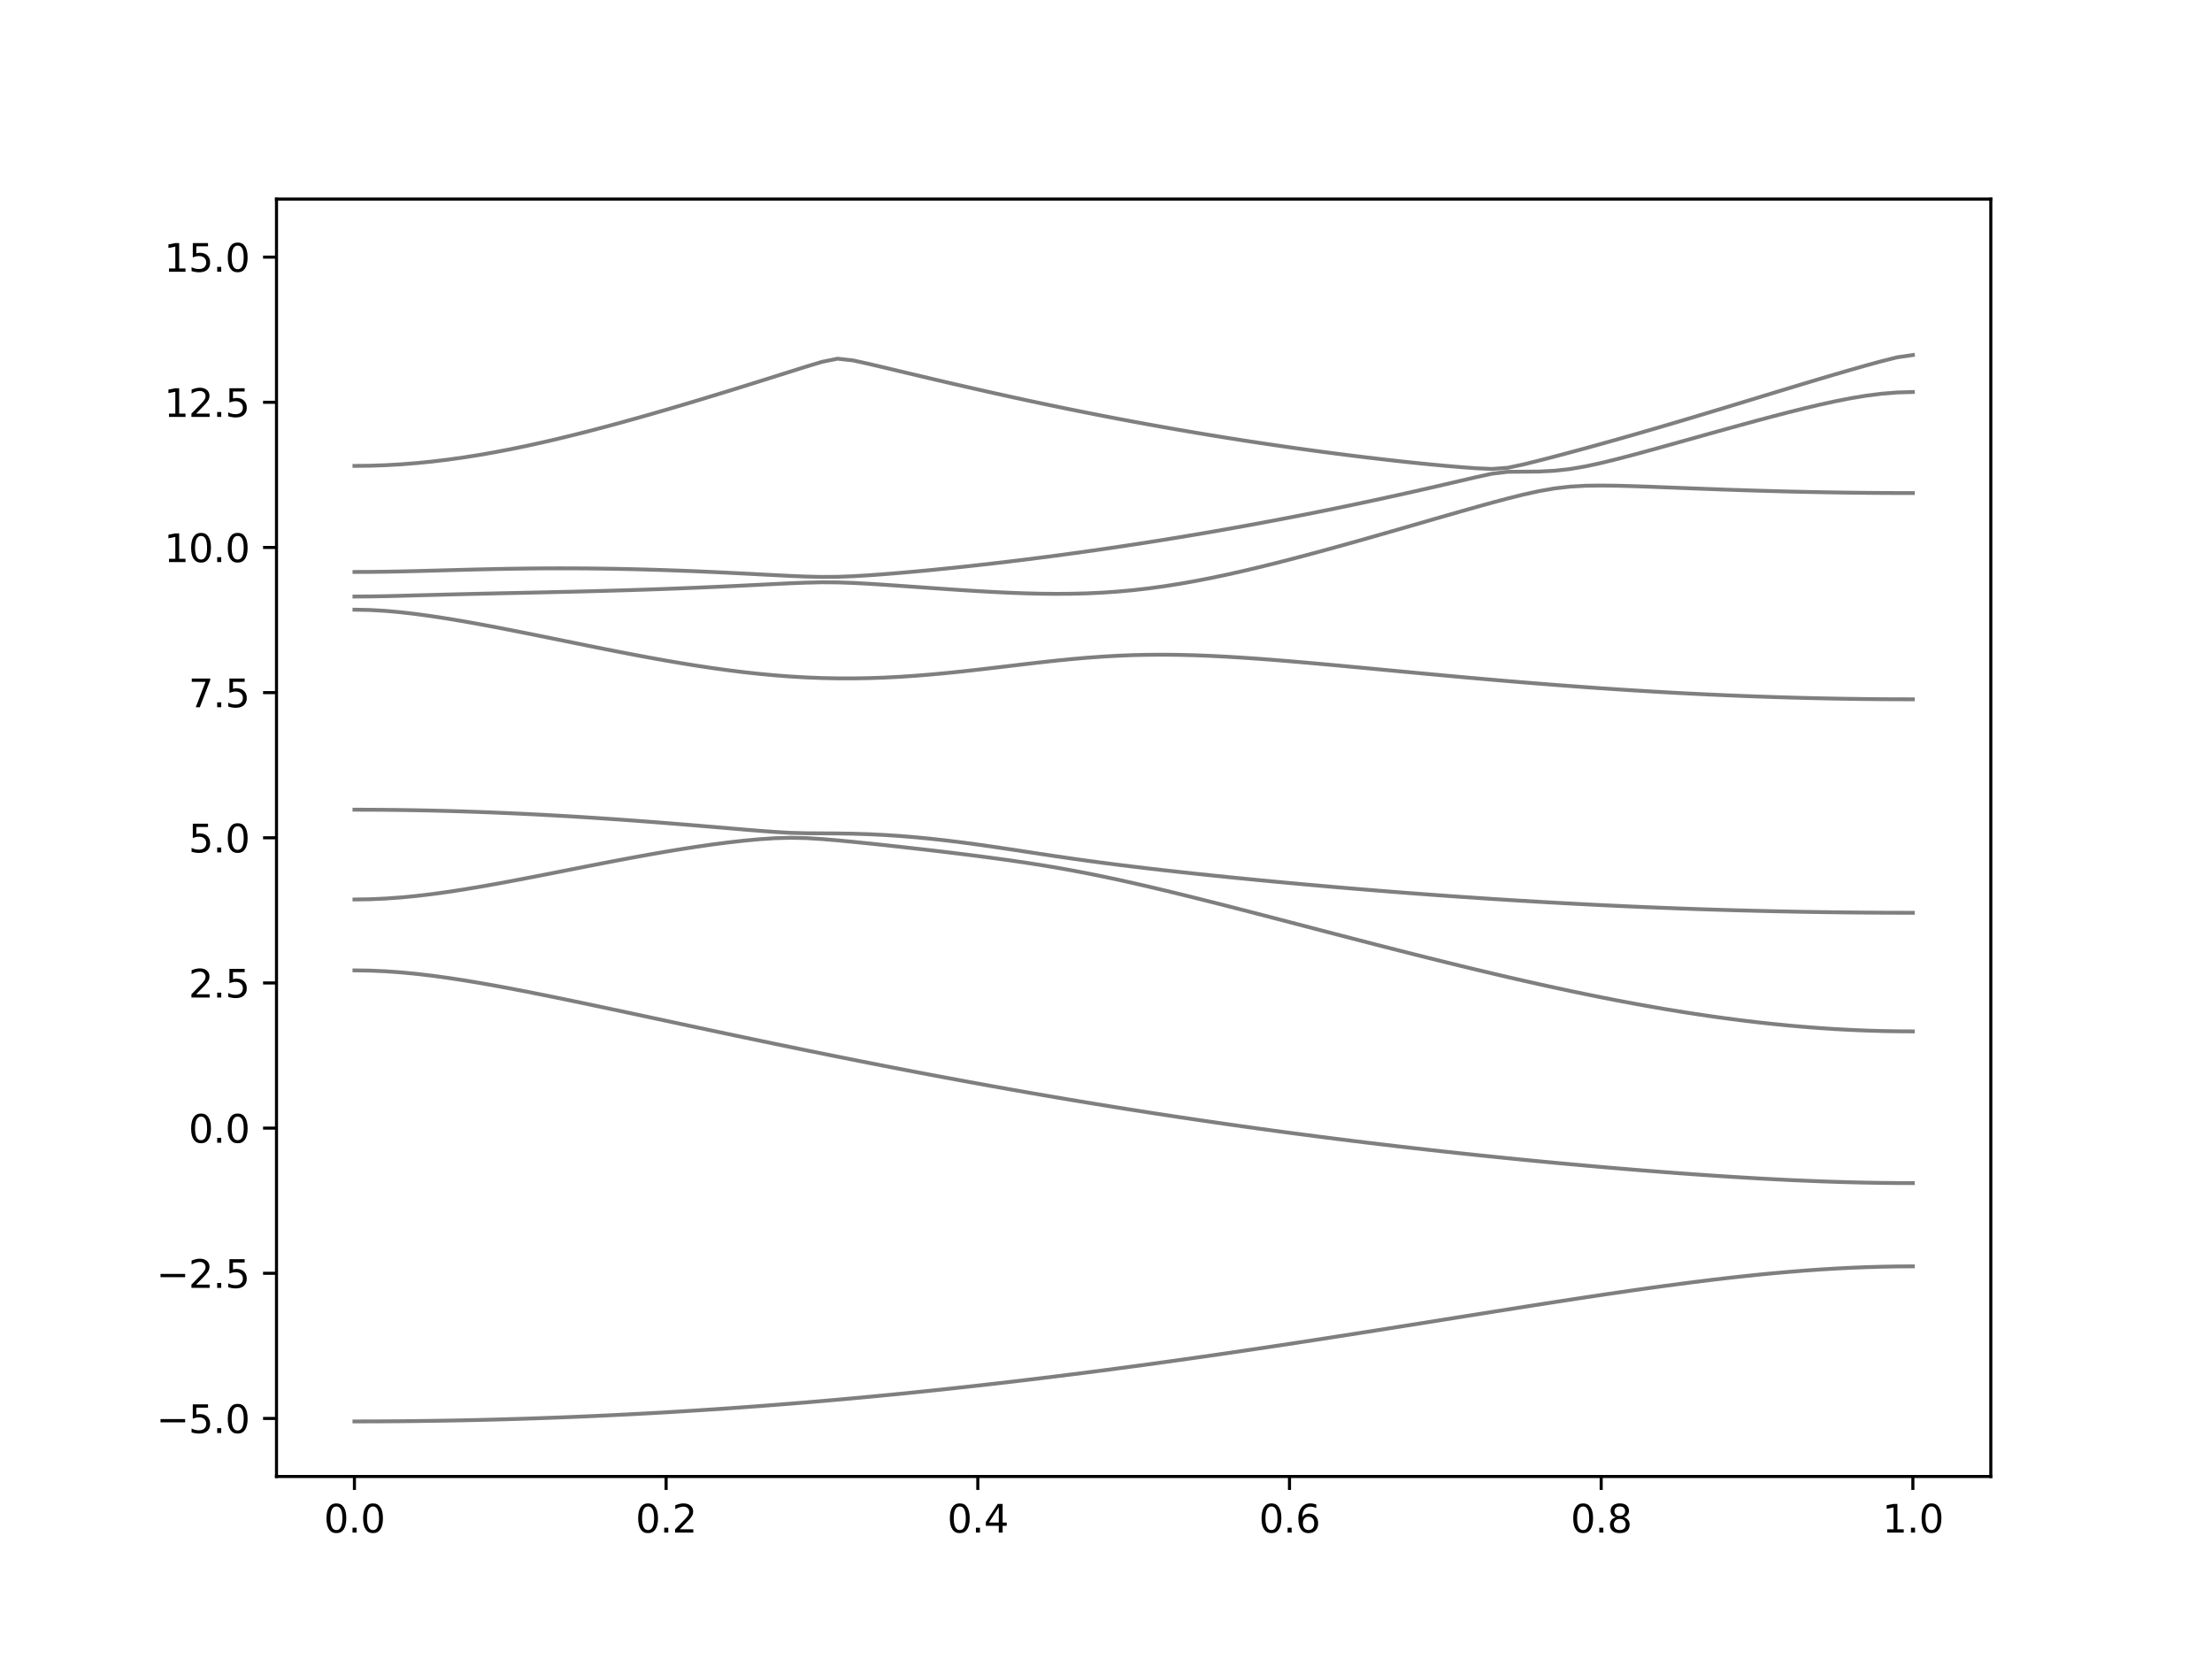 <?xml version="1.0" encoding="utf-8" standalone="no"?>
<!DOCTYPE svg PUBLIC "-//W3C//DTD SVG 1.1//EN"
  "http://www.w3.org/Graphics/SVG/1.1/DTD/svg11.dtd">
<svg xmlns:xlink="http://www.w3.org/1999/xlink" width="576pt" height="432pt" viewBox="0 0 576 432" xmlns="http://www.w3.org/2000/svg" version="1.1">
 <defs>
  <style type="text/css">*{stroke-linejoin: round; stroke-linecap: butt}</style>
 </defs>
 <g id="figure_1">
  <g id="patch_1">
   <path d="M 0 432 
L 576 432 
L 576 0 
L 0 0 
z
" style="fill: #ffffff"/>
  </g>
  <g id="axes_1">
   <g id="patch_2">
    <path d="M 72 384.48 
L 518.4 384.48 
L 518.4 51.84 
L 72 51.84 
z
" style="fill: #ffffff"/>
   </g>
   <g id="matplotlib.axis_1">
    <g id="xtick_1">
     <g id="line2d_1">
      <defs>
       <path id="m0e541dbf6f" d="M 0 0 
L 0 3.5 
" style="stroke: #000000; stroke-width: 0.8"/>
      </defs>
      <g>
       <use xlink:href="#m0e541dbf6f" x="92.291" y="384.48" style="stroke: #000000; stroke-width: 0.8"/>
      </g>
     </g>
     <g id="text_1">
      <!-- 0.0 -->
      <g transform="translate(84.339 399.078) scale(0.1 -0.1)">
       <defs>
        <path id="DejaVuSans-30" d="M 2034 4250 
Q 1547 4250 1301 3770 
Q 1056 3291 1056 2328 
Q 1056 1369 1301 889 
Q 1547 409 2034 409 
Q 2525 409 2770 889 
Q 3016 1369 3016 2328 
Q 3016 3291 2770 3770 
Q 2525 4250 2034 4250 
z
M 2034 4750 
Q 2819 4750 3233 4129 
Q 3647 3509 3647 2328 
Q 3647 1150 3233 529 
Q 2819 -91 2034 -91 
Q 1250 -91 836 529 
Q 422 1150 422 2328 
Q 422 3509 836 4129 
Q 1250 4750 2034 4750 
z
" transform="scale(0.016)"/>
        <path id="DejaVuSans-2e" d="M 684 794 
L 1344 794 
L 1344 0 
L 684 0 
L 684 794 
z
" transform="scale(0.016)"/>
       </defs>
       <use xlink:href="#DejaVuSans-30"/>
       <use xlink:href="#DejaVuSans-2e" x="63.623"/>
       <use xlink:href="#DejaVuSans-30" x="95.41"/>
      </g>
     </g>
    </g>
    <g id="xtick_2">
     <g id="line2d_2">
      <g>
       <use xlink:href="#m0e541dbf6f" x="173.455" y="384.48" style="stroke: #000000; stroke-width: 0.8"/>
      </g>
     </g>
     <g id="text_2">
      <!-- 0.2 -->
      <g transform="translate(165.503 399.078) scale(0.1 -0.1)">
       <defs>
        <path id="DejaVuSans-32" d="M 1228 531 
L 3431 531 
L 3431 0 
L 469 0 
L 469 531 
Q 828 903 1448 1529 
Q 2069 2156 2228 2338 
Q 2531 2678 2651 2914 
Q 2772 3150 2772 3378 
Q 2772 3750 2511 3984 
Q 2250 4219 1831 4219 
Q 1534 4219 1204 4116 
Q 875 4013 500 3803 
L 500 4441 
Q 881 4594 1212 4672 
Q 1544 4750 1819 4750 
Q 2544 4750 2975 4387 
Q 3406 4025 3406 3419 
Q 3406 3131 3298 2873 
Q 3191 2616 2906 2266 
Q 2828 2175 2409 1742 
Q 1991 1309 1228 531 
z
" transform="scale(0.016)"/>
       </defs>
       <use xlink:href="#DejaVuSans-30"/>
       <use xlink:href="#DejaVuSans-2e" x="63.623"/>
       <use xlink:href="#DejaVuSans-32" x="95.41"/>
      </g>
     </g>
    </g>
    <g id="xtick_3">
     <g id="line2d_3">
      <g>
       <use xlink:href="#m0e541dbf6f" x="254.618" y="384.48" style="stroke: #000000; stroke-width: 0.8"/>
      </g>
     </g>
     <g id="text_3">
      <!-- 0.4 -->
      <g transform="translate(246.667 399.078) scale(0.1 -0.1)">
       <defs>
        <path id="DejaVuSans-34" d="M 2419 4116 
L 825 1625 
L 2419 1625 
L 2419 4116 
z
M 2253 4666 
L 3047 4666 
L 3047 1625 
L 3713 1625 
L 3713 1100 
L 3047 1100 
L 3047 0 
L 2419 0 
L 2419 1100 
L 313 1100 
L 313 1709 
L 2253 4666 
z
" transform="scale(0.016)"/>
       </defs>
       <use xlink:href="#DejaVuSans-30"/>
       <use xlink:href="#DejaVuSans-2e" x="63.623"/>
       <use xlink:href="#DejaVuSans-34" x="95.41"/>
      </g>
     </g>
    </g>
    <g id="xtick_4">
     <g id="line2d_4">
      <g>
       <use xlink:href="#m0e541dbf6f" x="335.782" y="384.48" style="stroke: #000000; stroke-width: 0.8"/>
      </g>
     </g>
     <g id="text_4">
      <!-- 0.6 -->
      <g transform="translate(327.83 399.078) scale(0.1 -0.1)">
       <defs>
        <path id="DejaVuSans-36" d="M 2113 2584 
Q 1688 2584 1439 2293 
Q 1191 2003 1191 1497 
Q 1191 994 1439 701 
Q 1688 409 2113 409 
Q 2538 409 2786 701 
Q 3034 994 3034 1497 
Q 3034 2003 2786 2293 
Q 2538 2584 2113 2584 
z
M 3366 4563 
L 3366 3988 
Q 3128 4100 2886 4159 
Q 2644 4219 2406 4219 
Q 1781 4219 1451 3797 
Q 1122 3375 1075 2522 
Q 1259 2794 1537 2939 
Q 1816 3084 2150 3084 
Q 2853 3084 3261 2657 
Q 3669 2231 3669 1497 
Q 3669 778 3244 343 
Q 2819 -91 2113 -91 
Q 1303 -91 875 529 
Q 447 1150 447 2328 
Q 447 3434 972 4092 
Q 1497 4750 2381 4750 
Q 2619 4750 2861 4703 
Q 3103 4656 3366 4563 
z
" transform="scale(0.016)"/>
       </defs>
       <use xlink:href="#DejaVuSans-30"/>
       <use xlink:href="#DejaVuSans-2e" x="63.623"/>
       <use xlink:href="#DejaVuSans-36" x="95.41"/>
      </g>
     </g>
    </g>
    <g id="xtick_5">
     <g id="line2d_5">
      <g>
       <use xlink:href="#m0e541dbf6f" x="416.945" y="384.48" style="stroke: #000000; stroke-width: 0.8"/>
      </g>
     </g>
     <g id="text_5">
      <!-- 0.8 -->
      <g transform="translate(408.994 399.078) scale(0.1 -0.1)">
       <defs>
        <path id="DejaVuSans-38" d="M 2034 2216 
Q 1584 2216 1326 1975 
Q 1069 1734 1069 1313 
Q 1069 891 1326 650 
Q 1584 409 2034 409 
Q 2484 409 2743 651 
Q 3003 894 3003 1313 
Q 3003 1734 2745 1975 
Q 2488 2216 2034 2216 
z
M 1403 2484 
Q 997 2584 770 2862 
Q 544 3141 544 3541 
Q 544 4100 942 4425 
Q 1341 4750 2034 4750 
Q 2731 4750 3128 4425 
Q 3525 4100 3525 3541 
Q 3525 3141 3298 2862 
Q 3072 2584 2669 2484 
Q 3125 2378 3379 2068 
Q 3634 1759 3634 1313 
Q 3634 634 3220 271 
Q 2806 -91 2034 -91 
Q 1263 -91 848 271 
Q 434 634 434 1313 
Q 434 1759 690 2068 
Q 947 2378 1403 2484 
z
M 1172 3481 
Q 1172 3119 1398 2916 
Q 1625 2713 2034 2713 
Q 2441 2713 2670 2916 
Q 2900 3119 2900 3481 
Q 2900 3844 2670 4047 
Q 2441 4250 2034 4250 
Q 1625 4250 1398 4047 
Q 1172 3844 1172 3481 
z
" transform="scale(0.016)"/>
       </defs>
       <use xlink:href="#DejaVuSans-30"/>
       <use xlink:href="#DejaVuSans-2e" x="63.623"/>
       <use xlink:href="#DejaVuSans-38" x="95.41"/>
      </g>
     </g>
    </g>
    <g id="xtick_6">
     <g id="line2d_6">
      <g>
       <use xlink:href="#m0e541dbf6f" x="498.109" y="384.48" style="stroke: #000000; stroke-width: 0.8"/>
      </g>
     </g>
     <g id="text_6">
      <!-- 1.0 -->
      <g transform="translate(490.158 399.078) scale(0.1 -0.1)">
       <defs>
        <path id="DejaVuSans-31" d="M 794 531 
L 1825 531 
L 1825 4091 
L 703 3866 
L 703 4441 
L 1819 4666 
L 2450 4666 
L 2450 531 
L 3481 531 
L 3481 0 
L 794 0 
L 794 531 
z
" transform="scale(0.016)"/>
       </defs>
       <use xlink:href="#DejaVuSans-31"/>
       <use xlink:href="#DejaVuSans-2e" x="63.623"/>
       <use xlink:href="#DejaVuSans-30" x="95.41"/>
      </g>
     </g>
    </g>
   </g>
   <g id="matplotlib.axis_2">
    <g id="ytick_1">
     <g id="line2d_7">
      <defs>
       <path id="m5a5879951a" d="M 0 0 
L -3.5 0 
" style="stroke: #000000; stroke-width: 0.8"/>
      </defs>
      <g>
       <use xlink:href="#m5a5879951a" x="72" y="369.36" style="stroke: #000000; stroke-width: 0.8"/>
      </g>
     </g>
     <g id="text_7">
      <!-- −5.0 -->
      <g transform="translate(40.717 373.159) scale(0.1 -0.1)">
       <defs>
        <path id="DejaVuSans-2212" d="M 678 2272 
L 4684 2272 
L 4684 1741 
L 678 1741 
L 678 2272 
z
" transform="scale(0.016)"/>
        <path id="DejaVuSans-35" d="M 691 4666 
L 3169 4666 
L 3169 4134 
L 1269 4134 
L 1269 2991 
Q 1406 3038 1543 3061 
Q 1681 3084 1819 3084 
Q 2600 3084 3056 2656 
Q 3513 2228 3513 1497 
Q 3513 744 3044 326 
Q 2575 -91 1722 -91 
Q 1428 -91 1123 -41 
Q 819 9 494 109 
L 494 744 
Q 775 591 1075 516 
Q 1375 441 1709 441 
Q 2250 441 2565 725 
Q 2881 1009 2881 1497 
Q 2881 1984 2565 2268 
Q 2250 2553 1709 2553 
Q 1456 2553 1204 2497 
Q 953 2441 691 2322 
L 691 4666 
z
" transform="scale(0.016)"/>
       </defs>
       <use xlink:href="#DejaVuSans-2212"/>
       <use xlink:href="#DejaVuSans-35" x="83.789"/>
       <use xlink:href="#DejaVuSans-2e" x="147.412"/>
       <use xlink:href="#DejaVuSans-30" x="179.199"/>
      </g>
     </g>
    </g>
    <g id="ytick_2">
     <g id="line2d_8">
      <g>
       <use xlink:href="#m5a5879951a" x="72" y="331.56" style="stroke: #000000; stroke-width: 0.8"/>
      </g>
     </g>
     <g id="text_8">
      <!-- −2.5 -->
      <g transform="translate(40.717 335.359) scale(0.1 -0.1)">
       <use xlink:href="#DejaVuSans-2212"/>
       <use xlink:href="#DejaVuSans-32" x="83.789"/>
       <use xlink:href="#DejaVuSans-2e" x="147.412"/>
       <use xlink:href="#DejaVuSans-35" x="179.199"/>
      </g>
     </g>
    </g>
    <g id="ytick_3">
     <g id="line2d_9">
      <g>
       <use xlink:href="#m5a5879951a" x="72" y="293.76" style="stroke: #000000; stroke-width: 0.8"/>
      </g>
     </g>
     <g id="text_9">
      <!-- 0.0 -->
      <g transform="translate(49.097 297.559) scale(0.1 -0.1)">
       <use xlink:href="#DejaVuSans-30"/>
       <use xlink:href="#DejaVuSans-2e" x="63.623"/>
       <use xlink:href="#DejaVuSans-30" x="95.41"/>
      </g>
     </g>
    </g>
    <g id="ytick_4">
     <g id="line2d_10">
      <g>
       <use xlink:href="#m5a5879951a" x="72" y="255.96" style="stroke: #000000; stroke-width: 0.8"/>
      </g>
     </g>
     <g id="text_10">
      <!-- 2.5 -->
      <g transform="translate(49.097 259.759) scale(0.1 -0.1)">
       <use xlink:href="#DejaVuSans-32"/>
       <use xlink:href="#DejaVuSans-2e" x="63.623"/>
       <use xlink:href="#DejaVuSans-35" x="95.41"/>
      </g>
     </g>
    </g>
    <g id="ytick_5">
     <g id="line2d_11">
      <g>
       <use xlink:href="#m5a5879951a" x="72" y="218.16" style="stroke: #000000; stroke-width: 0.8"/>
      </g>
     </g>
     <g id="text_11">
      <!-- 5.0 -->
      <g transform="translate(49.097 221.959) scale(0.1 -0.1)">
       <use xlink:href="#DejaVuSans-35"/>
       <use xlink:href="#DejaVuSans-2e" x="63.623"/>
       <use xlink:href="#DejaVuSans-30" x="95.41"/>
      </g>
     </g>
    </g>
    <g id="ytick_6">
     <g id="line2d_12">
      <g>
       <use xlink:href="#m5a5879951a" x="72" y="180.36" style="stroke: #000000; stroke-width: 0.8"/>
      </g>
     </g>
     <g id="text_12">
      <!-- 7.5 -->
      <g transform="translate(49.097 184.159) scale(0.1 -0.1)">
       <defs>
        <path id="DejaVuSans-37" d="M 525 4666 
L 3525 4666 
L 3525 4397 
L 1831 0 
L 1172 0 
L 2766 4134 
L 525 4134 
L 525 4666 
z
" transform="scale(0.016)"/>
       </defs>
       <use xlink:href="#DejaVuSans-37"/>
       <use xlink:href="#DejaVuSans-2e" x="63.623"/>
       <use xlink:href="#DejaVuSans-35" x="95.41"/>
      </g>
     </g>
    </g>
    <g id="ytick_7">
     <g id="line2d_13">
      <g>
       <use xlink:href="#m5a5879951a" x="72" y="142.56" style="stroke: #000000; stroke-width: 0.8"/>
      </g>
     </g>
     <g id="text_13">
      <!-- 10.0 -->
      <g transform="translate(42.734 146.359) scale(0.1 -0.1)">
       <use xlink:href="#DejaVuSans-31"/>
       <use xlink:href="#DejaVuSans-30" x="63.623"/>
       <use xlink:href="#DejaVuSans-2e" x="127.246"/>
       <use xlink:href="#DejaVuSans-30" x="159.033"/>
      </g>
     </g>
    </g>
    <g id="ytick_8">
     <g id="line2d_14">
      <g>
       <use xlink:href="#m5a5879951a" x="72" y="104.76" style="stroke: #000000; stroke-width: 0.8"/>
      </g>
     </g>
     <g id="text_14">
      <!-- 12.5 -->
      <g transform="translate(42.734 108.559) scale(0.1 -0.1)">
       <use xlink:href="#DejaVuSans-31"/>
       <use xlink:href="#DejaVuSans-32" x="63.623"/>
       <use xlink:href="#DejaVuSans-2e" x="127.246"/>
       <use xlink:href="#DejaVuSans-35" x="159.033"/>
      </g>
     </g>
    </g>
    <g id="ytick_9">
     <g id="line2d_15">
      <g>
       <use xlink:href="#m5a5879951a" x="72" y="66.96" style="stroke: #000000; stroke-width: 0.8"/>
      </g>
     </g>
     <g id="text_15">
      <!-- 15.0 -->
      <g transform="translate(42.734 70.759) scale(0.1 -0.1)">
       <use xlink:href="#DejaVuSans-31"/>
       <use xlink:href="#DejaVuSans-35" x="63.623"/>
       <use xlink:href="#DejaVuSans-2e" x="127.246"/>
       <use xlink:href="#DejaVuSans-30" x="159.033"/>
      </g>
     </g>
    </g>
   </g>
   <g id="line2d_16">
    <path d="M 92.291 370.134 
L 96.349 370.128 
L 100.407 370.111 
L 104.465 370.081 
L 108.524 370.039 
L 112.582 369.986 
L 116.64 369.919 
L 120.698 369.842 
L 124.756 369.753 
L 128.815 369.652 
L 132.873 369.538 
L 136.931 369.413 
L 140.989 369.277 
L 145.047 369.127 
L 149.105 368.967 
L 153.164 368.796 
L 157.222 368.612 
L 161.28 368.415 
L 165.338 368.208 
L 169.396 367.99 
L 173.455 367.759 
L 177.513 367.517 
L 181.571 367.264 
L 185.629 366.998 
L 189.687 366.723 
L 193.745 366.434 
L 197.804 366.136 
L 201.862 365.825 
L 205.92 365.504 
L 209.978 365.172 
L 214.036 364.829 
L 218.095 364.473 
L 222.153 364.109 
L 226.211 363.732 
L 230.269 363.345 
L 234.327 362.948 
L 238.385 362.539 
L 242.444 362.121 
L 246.502 361.693 
L 250.56 361.253 
L 254.618 360.804 
L 258.676 360.344 
L 262.735 359.875 
L 266.793 359.396 
L 270.851 358.909 
L 274.909 358.41 
L 278.967 357.904 
L 283.025 357.388 
L 287.084 356.862 
L 291.142 356.328 
L 295.2 355.785 
L 299.258 355.235 
L 303.316 354.675 
L 307.375 354.11 
L 311.433 353.535 
L 315.491 352.953 
L 319.549 352.364 
L 323.607 351.768 
L 327.665 351.166 
L 331.724 350.557 
L 335.782 349.943 
L 339.84 349.323 
L 343.898 348.697 
L 347.956 348.068 
L 352.015 347.433 
L 356.073 346.796 
L 360.131 346.154 
L 364.189 345.511 
L 368.247 344.864 
L 372.305 344.217 
L 376.364 343.568 
L 380.422 342.92 
L 384.48 342.271 
L 388.538 341.624 
L 392.596 340.98 
L 396.655 340.337 
L 400.713 339.699 
L 404.771 339.067 
L 408.829 338.441 
L 412.887 337.823 
L 416.945 337.212 
L 421.004 336.613 
L 425.062 336.025 
L 429.12 335.45 
L 433.178 334.891 
L 437.236 334.348 
L 441.295 333.825 
L 445.353 333.321 
L 449.411 332.842 
L 453.469 332.389 
L 457.527 331.962 
L 461.585 331.568 
L 465.644 331.205 
L 469.702 330.877 
L 473.76 330.588 
L 477.818 330.338 
L 481.876 330.131 
L 485.935 329.968 
L 489.993 329.85 
L 494.051 329.777 
L 498.109 329.755 
" clip-path="url(#p914e09ab4c)" style="fill: none; stroke: #000000; stroke-opacity: 0.5; stroke-linecap: square"/>
   </g>
   <g id="line2d_17">
    <path d="M 92.291 252.683 
L 96.349 252.744 
L 100.407 252.922 
L 104.465 253.213 
L 108.524 253.603 
L 112.582 254.082 
L 116.64 254.639 
L 120.698 255.258 
L 124.756 255.931 
L 128.815 256.648 
L 132.873 257.401 
L 136.931 258.183 
L 140.989 258.989 
L 145.047 259.811 
L 149.105 260.649 
L 153.164 261.497 
L 157.222 262.353 
L 161.28 263.215 
L 165.338 264.081 
L 169.396 264.949 
L 173.455 265.818 
L 177.513 266.686 
L 181.571 267.553 
L 185.629 268.416 
L 189.687 269.276 
L 193.745 270.132 
L 197.804 270.983 
L 201.862 271.828 
L 205.92 272.668 
L 209.978 273.501 
L 214.036 274.328 
L 218.095 275.147 
L 222.153 275.959 
L 226.211 276.764 
L 230.269 277.56 
L 234.327 278.348 
L 238.385 279.127 
L 242.444 279.898 
L 246.502 280.66 
L 250.56 281.413 
L 254.618 282.157 
L 258.676 282.892 
L 262.735 283.616 
L 266.793 284.333 
L 270.851 285.039 
L 274.909 285.734 
L 278.967 286.421 
L 283.025 287.097 
L 287.084 287.763 
L 291.142 288.42 
L 295.2 289.067 
L 299.258 289.703 
L 303.316 290.329 
L 307.375 290.946 
L 311.433 291.552 
L 315.491 292.148 
L 319.549 292.733 
L 323.607 293.309 
L 327.665 293.876 
L 331.724 294.431 
L 335.782 294.977 
L 339.84 295.512 
L 343.898 296.039 
L 347.956 296.554 
L 352.015 297.061 
L 356.073 297.557 
L 360.131 298.043 
L 364.189 298.52 
L 368.247 298.988 
L 372.305 299.445 
L 376.364 299.894 
L 380.422 300.334 
L 384.48 300.764 
L 388.538 301.184 
L 392.596 301.595 
L 396.655 301.997 
L 400.713 302.392 
L 404.771 302.776 
L 408.829 303.151 
L 412.887 303.515 
L 416.945 303.872 
L 421.004 304.219 
L 425.062 304.556 
L 429.12 304.882 
L 433.178 305.198 
L 437.236 305.504 
L 441.295 305.797 
L 445.353 306.077 
L 449.411 306.344 
L 453.469 306.597 
L 457.527 306.834 
L 461.585 307.055 
L 465.644 307.259 
L 469.702 307.442 
L 473.76 307.605 
L 477.818 307.746 
L 481.876 307.862 
L 485.935 307.955 
L 489.993 308.021 
L 494.051 308.062 
L 498.109 308.076 
" clip-path="url(#p914e09ab4c)" style="fill: none; stroke: #000000; stroke-opacity: 0.5; stroke-linecap: square"/>
   </g>
   <g id="line2d_18">
    <path d="M 92.291 234.222 
L 96.349 234.161 
L 100.407 233.98 
L 104.465 233.688 
L 108.524 233.294 
L 112.582 232.808 
L 116.64 232.249 
L 120.698 231.624 
L 124.756 230.948 
L 128.815 230.232 
L 132.873 229.483 
L 136.931 228.712 
L 140.989 227.924 
L 145.047 227.128 
L 149.105 226.326 
L 153.164 225.528 
L 157.222 224.737 
L 161.28 223.96 
L 165.338 223.201 
L 169.396 222.466 
L 173.455 221.762 
L 177.513 221.092 
L 181.571 220.463 
L 185.629 219.884 
L 189.687 219.361 
L 193.745 218.904 
L 197.804 218.53 
L 201.862 218.263 
L 205.92 218.152 
L 209.978 218.239 
L 214.036 218.49 
L 218.095 218.83 
L 222.153 219.217 
L 226.211 219.628 
L 230.269 220.058 
L 234.327 220.501 
L 238.385 220.957 
L 242.444 221.424 
L 246.502 221.905 
L 250.56 222.401 
L 254.618 222.912 
L 258.676 223.446 
L 262.735 224.005 
L 266.793 224.597 
L 270.851 225.226 
L 274.909 225.9 
L 278.967 226.623 
L 283.025 227.395 
L 287.084 228.215 
L 291.142 229.078 
L 295.2 229.979 
L 299.258 230.914 
L 303.316 231.875 
L 307.375 232.86 
L 311.433 233.864 
L 315.491 234.883 
L 319.549 235.914 
L 323.607 236.956 
L 327.665 238.005 
L 331.724 239.059 
L 335.782 240.116 
L 339.84 241.176 
L 343.898 242.236 
L 347.956 243.294 
L 352.015 244.348 
L 356.073 245.399 
L 360.131 246.443 
L 364.189 247.481 
L 368.247 248.509 
L 372.305 249.528 
L 376.364 250.535 
L 380.422 251.531 
L 384.48 252.511 
L 388.538 253.477 
L 392.596 254.427 
L 396.655 255.358 
L 400.713 256.271 
L 404.771 257.162 
L 408.829 258.031 
L 412.887 258.877 
L 416.945 259.698 
L 421.004 260.491 
L 425.062 261.258 
L 429.12 261.993 
L 433.178 262.699 
L 437.236 263.37 
L 441.295 264.008 
L 445.353 264.61 
L 449.411 265.174 
L 453.469 265.7 
L 457.527 266.186 
L 461.585 266.63 
L 465.644 267.031 
L 469.702 267.388 
L 473.76 267.699 
L 477.818 267.965 
L 481.876 268.183 
L 485.935 268.354 
L 489.993 268.476 
L 494.051 268.549 
L 498.109 268.575 
" clip-path="url(#p914e09ab4c)" style="fill: none; stroke: #000000; stroke-opacity: 0.5; stroke-linecap: square"/>
   </g>
   <g id="line2d_19">
    <path d="M 92.291 210.842 
L 96.349 210.851 
L 100.407 210.88 
L 104.465 210.927 
L 108.524 210.992 
L 112.582 211.075 
L 116.64 211.178 
L 120.698 211.297 
L 124.756 211.435 
L 128.815 211.59 
L 132.873 211.763 
L 136.931 211.952 
L 140.989 212.157 
L 145.047 212.378 
L 149.105 212.615 
L 153.164 212.866 
L 157.222 213.133 
L 161.28 213.411 
L 165.338 213.703 
L 169.396 214.007 
L 173.455 214.323 
L 177.513 214.648 
L 181.571 214.982 
L 185.629 215.323 
L 189.687 215.668 
L 193.745 216.011 
L 197.804 216.344 
L 201.862 216.643 
L 205.92 216.867 
L 209.978 216.975 
L 214.036 217.003 
L 218.095 217.029 
L 222.153 217.097 
L 226.211 217.227 
L 230.269 217.424 
L 234.327 217.69 
L 238.385 218.022 
L 242.444 218.419 
L 246.502 218.872 
L 250.56 219.377 
L 254.618 219.925 
L 258.676 220.507 
L 262.735 221.111 
L 266.793 221.73 
L 270.851 222.348 
L 274.909 222.958 
L 278.967 223.55 
L 283.025 224.12 
L 287.084 224.666 
L 291.142 225.188 
L 295.2 225.688 
L 299.258 226.171 
L 303.316 226.635 
L 307.375 227.085 
L 311.433 227.524 
L 315.491 227.95 
L 319.549 228.366 
L 323.607 228.771 
L 327.665 229.167 
L 331.724 229.554 
L 335.782 229.934 
L 339.84 230.303 
L 343.898 230.664 
L 347.956 231.018 
L 352.015 231.363 
L 356.073 231.698 
L 360.131 232.025 
L 364.189 232.346 
L 368.247 232.656 
L 372.305 232.958 
L 376.364 233.251 
L 380.422 233.536 
L 384.48 233.811 
L 388.538 234.077 
L 392.596 234.335 
L 396.655 234.583 
L 400.713 234.824 
L 404.771 235.054 
L 408.829 235.274 
L 412.887 235.486 
L 416.945 235.689 
L 421.004 235.881 
L 425.062 236.065 
L 429.12 236.239 
L 433.178 236.402 
L 437.236 236.557 
L 441.295 236.702 
L 445.353 236.836 
L 449.411 236.962 
L 453.469 237.077 
L 457.527 237.181 
L 461.585 237.276 
L 465.644 237.362 
L 469.702 237.438 
L 473.76 237.503 
L 477.818 237.559 
L 481.876 237.604 
L 485.935 237.639 
L 489.993 237.665 
L 494.051 237.68 
L 498.109 237.684 
" clip-path="url(#p914e09ab4c)" style="fill: none; stroke: #000000; stroke-opacity: 0.5; stroke-linecap: square"/>
   </g>
   <g id="line2d_20">
    <path d="M 92.291 158.758 
L 96.349 158.84 
L 100.407 159.077 
L 104.465 159.446 
L 108.524 159.921 
L 112.582 160.48 
L 116.64 161.108 
L 120.698 161.79 
L 124.756 162.514 
L 128.815 163.273 
L 132.873 164.058 
L 136.931 164.86 
L 140.989 165.677 
L 145.047 166.501 
L 149.105 167.327 
L 153.164 168.148 
L 157.222 168.961 
L 161.28 169.759 
L 165.338 170.54 
L 169.396 171.297 
L 173.455 172.024 
L 177.513 172.717 
L 181.571 173.372 
L 185.629 173.979 
L 189.687 174.537 
L 193.745 175.041 
L 197.804 175.484 
L 201.862 175.86 
L 205.92 176.167 
L 209.978 176.403 
L 214.036 176.563 
L 218.095 176.647 
L 222.153 176.653 
L 226.211 176.585 
L 230.269 176.445 
L 234.327 176.235 
L 238.385 175.963 
L 242.444 175.635 
L 246.502 175.257 
L 250.56 174.838 
L 254.618 174.386 
L 258.676 173.914 
L 262.735 173.432 
L 266.793 172.95 
L 270.851 172.481 
L 274.909 172.038 
L 278.967 171.633 
L 283.025 171.277 
L 287.084 170.98 
L 291.142 170.75 
L 295.2 170.589 
L 299.258 170.502 
L 303.316 170.484 
L 307.375 170.532 
L 311.433 170.641 
L 315.491 170.804 
L 319.549 171.013 
L 323.607 171.261 
L 327.665 171.542 
L 331.724 171.849 
L 335.782 172.179 
L 339.84 172.526 
L 343.898 172.886 
L 347.956 173.257 
L 352.015 173.633 
L 356.073 174.014 
L 360.131 174.398 
L 364.189 174.782 
L 368.247 175.163 
L 372.305 175.543 
L 376.364 175.916 
L 380.422 176.287 
L 384.48 176.648 
L 388.538 177.003 
L 392.596 177.35 
L 396.655 177.688 
L 400.713 178.016 
L 404.771 178.334 
L 408.829 178.642 
L 412.887 178.937 
L 416.945 179.223 
L 421.004 179.495 
L 425.062 179.755 
L 429.12 180.003 
L 433.178 180.238 
L 437.236 180.46 
L 441.295 180.668 
L 445.353 180.863 
L 449.411 181.043 
L 453.469 181.211 
L 457.527 181.364 
L 461.585 181.503 
L 465.644 181.627 
L 469.702 181.737 
L 473.76 181.833 
L 477.818 181.913 
L 481.876 181.979 
L 485.935 182.031 
L 489.993 182.069 
L 494.051 182.09 
L 498.109 182.097 
" clip-path="url(#p914e09ab4c)" style="fill: none; stroke: #000000; stroke-opacity: 0.5; stroke-linecap: square"/>
   </g>
   <g id="line2d_21">
    <path d="M 92.291 155.338 
L 96.349 155.312 
L 100.407 155.241 
L 104.465 155.141 
L 108.524 155.029 
L 112.582 154.918 
L 116.64 154.809 
L 120.698 154.707 
L 124.756 154.612 
L 128.815 154.521 
L 132.873 154.434 
L 136.931 154.346 
L 140.989 154.258 
L 145.047 154.166 
L 149.105 154.071 
L 153.164 153.971 
L 157.222 153.862 
L 161.28 153.747 
L 165.338 153.623 
L 169.396 153.489 
L 173.455 153.345 
L 177.513 153.191 
L 181.571 153.026 
L 185.629 152.851 
L 189.687 152.665 
L 193.745 152.471 
L 197.804 152.27 
L 201.862 152.069 
L 205.92 151.878 
L 209.978 151.718 
L 214.036 151.629 
L 218.095 151.655 
L 222.153 151.794 
L 226.211 152.01 
L 230.269 152.267 
L 234.327 152.545 
L 238.385 152.833 
L 242.444 153.12 
L 246.502 153.401 
L 250.56 153.672 
L 254.618 153.923 
L 258.676 154.149 
L 262.735 154.343 
L 266.793 154.494 
L 270.851 154.597 
L 274.909 154.639 
L 278.967 154.612 
L 283.025 154.508 
L 287.084 154.319 
L 291.142 154.038 
L 295.2 153.663 
L 299.258 153.194 
L 303.316 152.634 
L 307.375 151.99 
L 311.433 151.268 
L 315.491 150.474 
L 319.549 149.62 
L 323.607 148.708 
L 327.665 147.751 
L 331.724 146.75 
L 335.782 145.716 
L 339.84 144.65 
L 343.898 143.558 
L 347.956 142.445 
L 352.015 141.314 
L 356.073 140.168 
L 360.131 139.01 
L 364.189 137.844 
L 368.247 136.672 
L 372.305 135.497 
L 376.364 134.327 
L 380.422 133.163 
L 384.48 132.012 
L 388.538 130.887 
L 392.596 129.805 
L 396.655 128.792 
L 400.713 127.897 
L 404.771 127.184 
L 408.829 126.716 
L 412.887 126.486 
L 416.945 126.43 
L 421.004 126.48 
L 425.062 126.59 
L 429.12 126.729 
L 433.178 126.884 
L 437.236 127.041 
L 441.295 127.2 
L 445.353 127.352 
L 449.411 127.499 
L 453.469 127.635 
L 457.527 127.764 
L 461.585 127.88 
L 465.644 127.986 
L 469.702 128.08 
L 473.76 128.161 
L 477.818 128.231 
L 481.876 128.288 
L 485.935 128.334 
L 489.993 128.365 
L 494.051 128.385 
L 498.109 128.391 
" clip-path="url(#p914e09ab4c)" style="fill: none; stroke: #000000; stroke-opacity: 0.5; stroke-linecap: square"/>
   </g>
   <g id="line2d_22">
    <path d="M 92.291 148.935 
L 96.349 148.918 
L 100.407 148.871 
L 104.465 148.797 
L 108.524 148.703 
L 112.582 148.596 
L 116.64 148.484 
L 120.698 148.374 
L 124.756 148.271 
L 128.815 148.179 
L 132.873 148.103 
L 136.931 148.046 
L 140.989 148.009 
L 145.047 147.993 
L 149.105 147.997 
L 153.164 148.023 
L 157.222 148.071 
L 161.28 148.139 
L 165.338 148.228 
L 169.396 148.337 
L 173.455 148.466 
L 177.513 148.611 
L 181.571 148.774 
L 185.629 148.953 
L 189.687 149.145 
L 193.745 149.349 
L 197.804 149.561 
L 201.862 149.772 
L 205.92 149.972 
L 209.978 150.138 
L 214.036 150.229 
L 218.095 150.197 
L 222.153 150.044 
L 226.211 149.804 
L 230.269 149.509 
L 234.327 149.178 
L 238.385 148.818 
L 242.444 148.436 
L 246.502 148.03 
L 250.56 147.607 
L 254.618 147.164 
L 258.676 146.704 
L 262.735 146.227 
L 266.793 145.731 
L 270.851 145.218 
L 274.909 144.689 
L 278.967 144.143 
L 283.025 143.581 
L 287.084 143 
L 291.142 142.404 
L 295.2 141.792 
L 299.258 141.163 
L 303.316 140.517 
L 307.375 139.857 
L 311.433 139.179 
L 315.491 138.484 
L 319.549 137.775 
L 323.607 137.047 
L 327.665 136.305 
L 331.724 135.544 
L 335.782 134.77 
L 339.84 133.978 
L 343.898 133.169 
L 347.956 132.345 
L 352.015 131.503 
L 356.073 130.645 
L 360.131 129.772 
L 364.189 128.881 
L 368.247 127.975 
L 372.305 127.053 
L 376.364 126.119 
L 380.422 125.172 
L 384.48 124.229 
L 388.538 123.346 
L 392.596 122.856 
L 396.655 122.825 
L 400.713 122.791 
L 404.771 122.583 
L 408.829 122.133 
L 412.887 121.436 
L 416.945 120.554 
L 421.004 119.559 
L 425.062 118.498 
L 429.12 117.397 
L 433.178 116.275 
L 437.236 115.143 
L 441.295 114.007 
L 445.353 112.87 
L 449.411 111.741 
L 453.469 110.621 
L 457.527 109.517 
L 461.585 108.433 
L 465.644 107.379 
L 469.702 106.363 
L 473.76 105.4 
L 477.818 104.509 
L 481.876 103.711 
L 485.935 103.036 
L 489.993 102.519 
L 494.051 102.193 
L 498.109 102.079 
" clip-path="url(#p914e09ab4c)" style="fill: none; stroke: #000000; stroke-opacity: 0.5; stroke-linecap: square"/>
   </g>
   <g id="line2d_23">
    <path d="M 92.291 121.321 
L 96.349 121.274 
L 100.407 121.135 
L 104.465 120.904 
L 108.524 120.583 
L 112.582 120.176 
L 116.64 119.686 
L 120.698 119.118 
L 124.756 118.474 
L 128.815 117.763 
L 132.873 116.986 
L 136.931 116.15 
L 140.989 115.261 
L 145.047 114.32 
L 149.105 113.336 
L 153.164 112.311 
L 157.222 111.248 
L 161.28 110.153 
L 165.338 109.028 
L 169.396 107.878 
L 173.455 106.703 
L 177.513 105.508 
L 181.571 104.294 
L 185.629 103.062 
L 189.687 101.816 
L 193.745 100.558 
L 197.804 99.288 
L 201.862 98.01 
L 205.92 96.728 
L 209.978 95.452 
L 214.036 94.229 
L 218.095 93.403 
L 222.153 93.855 
L 226.211 94.749 
L 230.269 95.703 
L 234.327 96.671 
L 238.385 97.637 
L 242.444 98.597 
L 246.502 99.55 
L 250.56 100.489 
L 254.618 101.415 
L 258.676 102.329 
L 262.735 103.225 
L 266.793 104.108 
L 270.851 104.975 
L 274.909 105.823 
L 278.967 106.656 
L 283.025 107.471 
L 287.084 108.269 
L 291.142 109.05 
L 295.2 109.813 
L 299.258 110.557 
L 303.316 111.286 
L 307.375 111.995 
L 311.433 112.687 
L 315.491 113.362 
L 319.549 114.019 
L 323.607 114.659 
L 327.665 115.28 
L 331.724 115.885 
L 335.782 116.472 
L 339.84 117.042 
L 343.898 117.594 
L 347.956 118.126 
L 352.015 118.642 
L 356.073 119.138 
L 360.131 119.615 
L 364.189 120.071 
L 368.247 120.506 
L 372.305 120.916 
L 376.364 121.298 
L 380.422 121.645 
L 384.48 121.938 
L 388.538 122.109 
L 392.596 121.811 
L 396.655 120.947 
L 400.713 119.942 
L 404.771 118.891 
L 408.829 117.812 
L 412.887 116.712 
L 416.945 115.592 
L 421.004 114.453 
L 425.062 113.298 
L 429.12 112.128 
L 433.178 110.943 
L 437.236 109.744 
L 441.295 108.534 
L 445.353 107.314 
L 449.411 106.086 
L 453.469 104.852 
L 457.527 103.615 
L 461.585 102.377 
L 465.644 101.142 
L 469.702 99.914 
L 473.76 98.695 
L 477.818 97.493 
L 481.876 96.312 
L 485.935 95.16 
L 489.993 94.052 
L 494.051 93.033 
L 498.109 92.445 
" clip-path="url(#p914e09ab4c)" style="fill: none; stroke: #000000; stroke-opacity: 0.5; stroke-linecap: square"/>
   </g>
   <g id="patch_3">
    <path d="M 72 384.48 
L 72 51.84 
" style="fill: none; stroke: #000000; stroke-width: 0.8; stroke-linejoin: miter; stroke-linecap: square"/>
   </g>
   <g id="patch_4">
    <path d="M 518.4 384.48 
L 518.4 51.84 
" style="fill: none; stroke: #000000; stroke-width: 0.8; stroke-linejoin: miter; stroke-linecap: square"/>
   </g>
   <g id="patch_5">
    <path d="M 72 384.48 
L 518.4 384.48 
" style="fill: none; stroke: #000000; stroke-width: 0.8; stroke-linejoin: miter; stroke-linecap: square"/>
   </g>
   <g id="patch_6">
    <path d="M 72 51.84 
L 518.4 51.84 
" style="fill: none; stroke: #000000; stroke-width: 0.8; stroke-linejoin: miter; stroke-linecap: square"/>
   </g>
  </g>
 </g>
 <defs>
  <clipPath id="p914e09ab4c">
   <rect x="72" y="51.84" width="446.4" height="332.64"/>
  </clipPath>
 </defs>
</svg>
